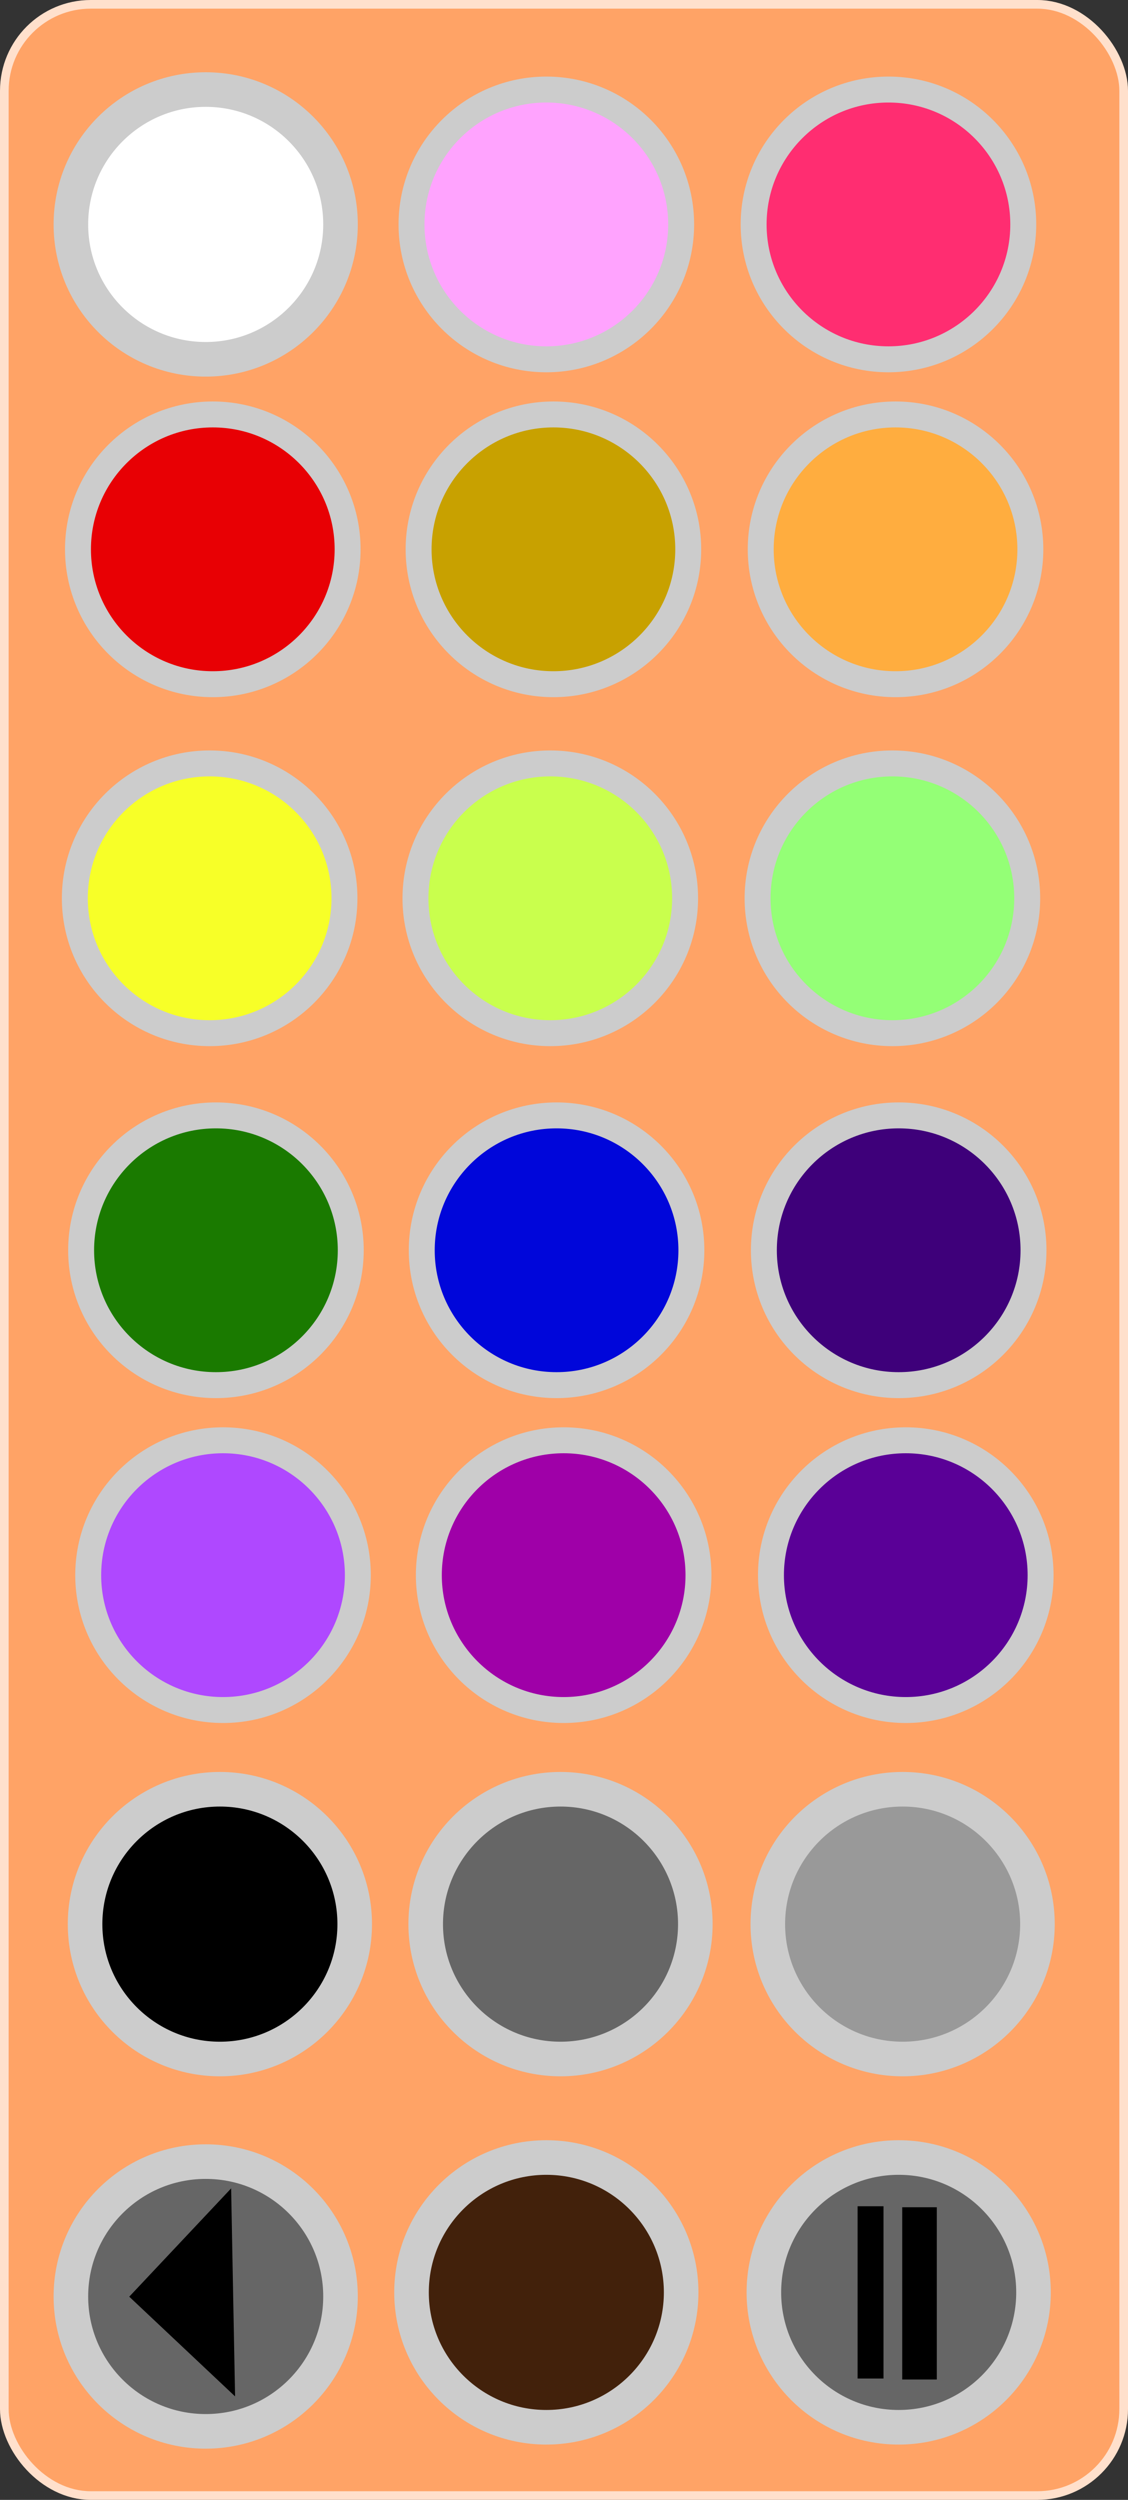 <svg id="Layer_1" data-name="Layer 1" xmlns="http://www.w3.org/2000/svg" viewBox="0 0 130.518 289.006">
  <rect x="0" y="0" width="130.518" height="289.006" fill="#333333" stroke="none"/>
  <defs>
    <style>
      .cls-1 {
        fill: #ffa366;
      }

      .cls-2, .cls-22, .cls-23 {
        fill: none;
      }

      .cls-2 {
        stroke: #ffe0cc;
      }

      .cls-10, .cls-11, .cls-12, .cls-13, .cls-14, .cls-15, .cls-16, .cls-17, .cls-18, .cls-19, .cls-2, .cls-20, .cls-21, .cls-22, .cls-23, .cls-3, .cls-4, .cls-5, .cls-6, .cls-7, .cls-8, .cls-9 {
        stroke-miterlimit: 10;
      }

      .cls-3 {
        fill: #ff2d71;
      }

      .cls-10, .cls-11, .cls-12, .cls-13, .cls-14, .cls-15, .cls-16, .cls-17, .cls-18, .cls-19, .cls-20, .cls-21, .cls-3, .cls-4, .cls-5, .cls-6, .cls-7, .cls-8, .cls-9 {
        stroke: #ccc;
      }

      .cls-10, .cls-11, .cls-12, .cls-13, .cls-14, .cls-15, .cls-21, .cls-23, .cls-3, .cls-4, .cls-5, .cls-6, .cls-7, .cls-8, .cls-9 {
        stroke-width: 3px;
      }

      .cls-4 {
        fill: #e80004;
      }

      .cls-5 {
        fill: #c8a100;
      }

      .cls-6 {
        fill: #ffad3f;
      }

      .cls-7 {
        fill: #f7ff28;
      }

      .cls-8 {
        fill: #c9ff4d;
      }

      .cls-9 {
        fill: #94ff76;
      }

      .cls-10 {
        fill: #1a7a00;
      }

      .cls-11 {
        fill: #0006da;
      }

      .cls-12 {
        fill: #3e007a;
      }

      .cls-13 {
        fill: #af48ff;
      }

      .cls-14 {
        fill: #9f00a8;
      }

      .cls-15 {
        fill: #5a0097;
      }

      .cls-16, .cls-17, .cls-18, .cls-19, .cls-20, .cls-22 {
        stroke-width: 4px;
      }

      .cls-17 {
        fill: #42210b;
      }

      .cls-18 {
        fill: #666;
      }

      .cls-19 {
        fill: #999;
      }

      .cls-20 {
        fill: #fff;
      }

      .cls-21 {
        fill: #ffa3fe;
      }

      .cls-22, .cls-23 {
        stroke: #000;
      }
    </style>
  </defs>
  <title>2387b0bf-54b1-4177-8a22-11c91b0cdeaf</title>
  <g>
    <g>
      <rect class="cls-1" x="0.5" y="0.5" width="129.518" height="288.006" rx="10" ry="10"/>
      <rect class="cls-2" x="0.5" y="0.5" width="129.518" height="288.006" rx="10" ry="10"/>
    </g>
    <ellipse class="cls-3" cx="102.8" cy="25.946" rx="15.599" ry="15.593"/>
    <ellipse class="cls-4" cx="24.622" cy="63.506" rx="15.599" ry="15.593"/>
    <ellipse class="cls-5" cx="64.035" cy="63.506" rx="15.599" ry="15.593"/>
    <ellipse class="cls-6" cx="103.62" cy="63.506" rx="15.599" ry="15.593"/>
    <ellipse class="cls-7" cx="24.258" cy="103.85" rx="15.599" ry="15.593"/>
    <ellipse class="cls-8" cx="63.672" cy="103.85" rx="15.599" ry="15.593"/>
    <ellipse class="cls-9" cx="103.257" cy="103.85" rx="15.599" ry="15.593"/>
    <ellipse class="cls-10" cx="24.986" cy="144.54" rx="15.599" ry="15.593"/>
    <ellipse class="cls-11" cx="64.399" cy="144.54" rx="15.599" ry="15.593"/>
    <ellipse class="cls-12" cx="103.985" cy="144.54" rx="15.599" ry="15.593"/>
    <ellipse class="cls-13" cx="25.806" cy="182.1" rx="15.599" ry="15.593"/>
    <ellipse class="cls-14" cx="65.22" cy="182.1" rx="15.599" ry="15.593"/>
    <ellipse class="cls-15" cx="104.805" cy="182.1" rx="15.599" ry="15.593"/>
    <ellipse class="cls-16" cx="25.443" cy="222.444" rx="15.599" ry="15.593"/>
    <ellipse class="cls-17" cx="63.215" cy="265.018" rx="15.599" ry="15.593"/>
    <ellipse class="cls-18" cx="64.856" cy="222.444" rx="15.599" ry="15.593"/>
    <ellipse class="cls-19" cx="104.441" cy="222.444" rx="15.599" ry="15.593"/>
    <ellipse class="cls-18" cx="23.801" cy="265.491" rx="15.599" ry="15.593"/>
    <ellipse class="cls-18" cx="103.985" cy="265.018" rx="15.599" ry="15.593"/>
    <ellipse class="cls-20" cx="23.801" cy="25.946" rx="15.599" ry="15.593"/>
    <ellipse class="cls-21" cx="63.215" cy="25.946" rx="15.599" ry="15.593"/>
    <line class="cls-22" x1="106.395" y1="255.175" x2="106.395" y2="275.091"/>
    <line class="cls-23" x1="100.729" y1="255.06" x2="100.729" y2="274.976"/>
    <path d="M27.2,277.041,14.955,265.514l11.789-12.52.227,12.024Z"/>
  </g>
</svg>
